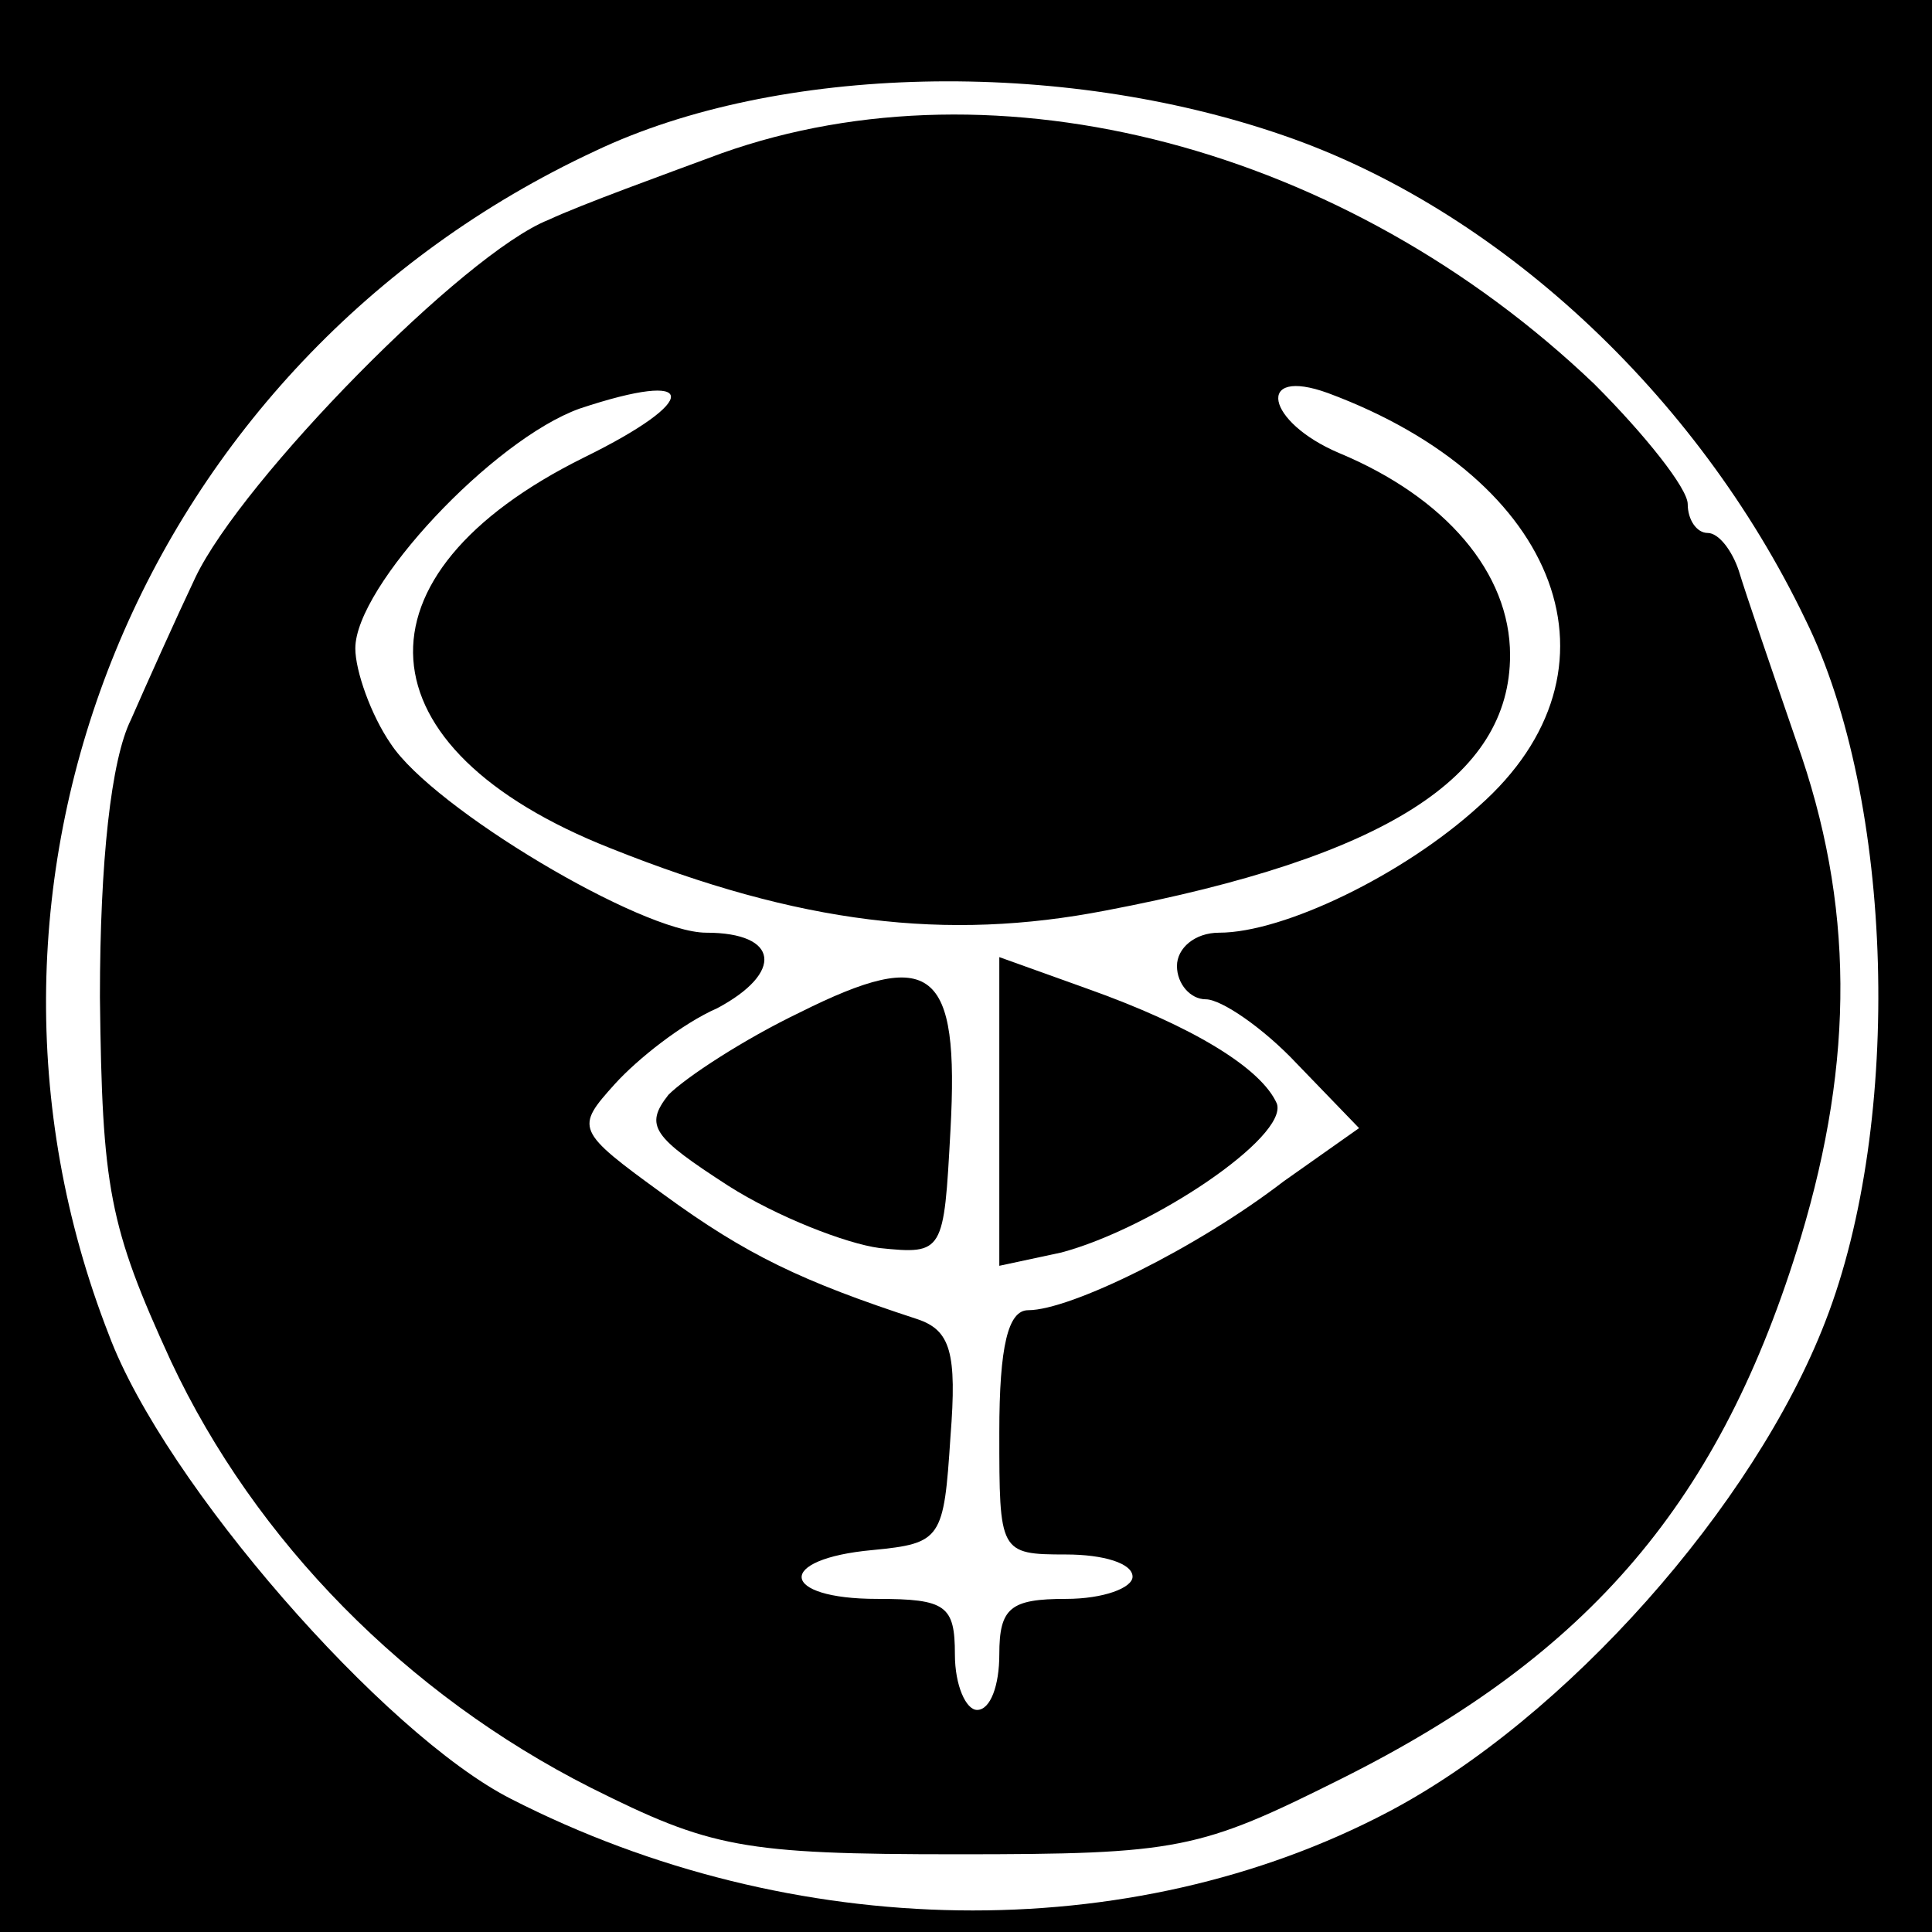 <?xml version="1.0" standalone="no"?>
<!DOCTYPE svg PUBLIC "-//W3C//DTD SVG 20010904//EN"
 "http://www.w3.org/TR/2001/REC-SVG-20010904/DTD/svg10.dtd">
<svg version="1.0" xmlns="http://www.w3.org/2000/svg"
 width="87pt" height="87pt" viewBox="0 0 87 87"
 preserveAspectRatio="xMidYMid meet">

<g transform="translate(0,87) scale(0.1,-0.1)"
fill="#000000" stroke="none">
<path d="M0 435 l0 -435 435 0 435 0 0 435 0 435 -435 0 -435 0 0 -435z m578
374 c96 -33 186 -116 235 -218 40 -81 44 -226 9 -316 -32 -83 -117 -179 -197
-221 -116 -61 -268 -59 -395 6 -57 29 -156 142 -181 209 -80 205 15 438 219
533 82 39 209 42 310 7z"/>
<path d="M325 801 c-27 -10 -63 -23 -78 -30 -38 -15 -138 -117 -159 -161 -9
-19 -22 -48 -29 -64 -9 -18 -14 -64 -14 -125 1 -86 4 -103 32 -164 38 -81 106
-150 189 -192 54 -27 68 -30 165 -30 100 0 109 2 173 34 112 56 171 125 207
244 24 80 24 150 -2 223 -11 32 -23 67 -26 77 -3 9 -9 17 -14 17 -5 0 -9 6 -9
13 0 7 -19 31 -42 54 -112 107 -269 148 -393 104z m-62 -137 c-107 -53 -102
-131 12 -176 85 -34 151 -42 223 -28 126 24 182 60 182 115 0 37 -29 71 -77
91 -33 14 -38 39 -5 27 105 -39 137 -125 68 -186 -34 -31 -88 -57 -117 -57
-11 0 -19 -7 -19 -15 0 -8 6 -15 13 -15 7 0 26 -13 41 -29 l28 -29 -34 -24
c-39 -30 -96 -58 -115 -58 -9 0 -13 -16 -13 -55 0 -54 0 -55 30 -55 17 0 30
-4 30 -10 0 -5 -13 -10 -30 -10 -25 0 -30 -4 -30 -25 0 -14 -4 -25 -10 -25 -5
0 -10 11 -10 25 0 22 -4 25 -35 25 -44 0 -46 18 -2 22 31 3 32 5 35 51 3 38 0
48 -15 53 -52 17 -77 29 -114 56 -40 29 -40 30 -22 50 10 11 30 27 46 34 30
16 28 34 -5 34 -29 0 -123 56 -142 85 -9 13 -16 33 -16 43 0 28 62 94 101 108
54 18 55 4 2 -22z"/>
<path d="M360 414 c-25 -12 -51 -29 -59 -37 -11 -14 -7 -19 27 -41 22 -14 53
-26 68 -28 29 -3 29 -2 32 53 4 73 -8 83 -68 53z"/>
<path d="M450 369 l0 -69 28 6 c41 11 102 52 97 67 -7 16 -38 35 -86 52 l-39
14 0 -70z"/>
</g>
</svg>
